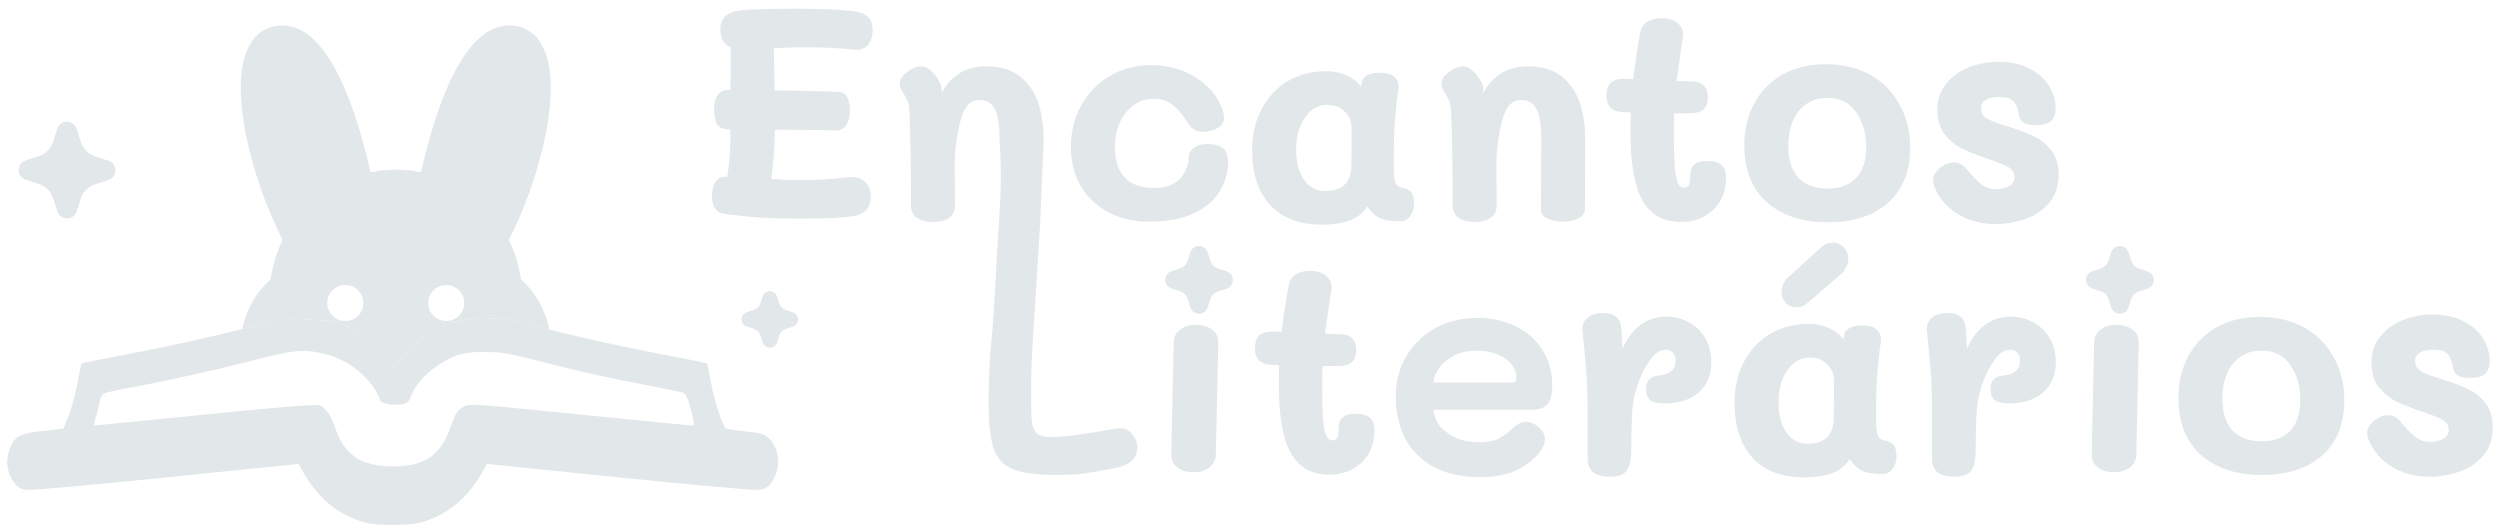 <svg width="254" height="54" viewBox="0 0 254 54" fill="none" xmlns="http://www.w3.org/2000/svg">
<path d="M86.1 18.018C86.203 17.997 86.337 17.987 86.501 17.987C87.117 17.987 87.6 18.172 87.949 18.542C88.298 18.891 88.473 19.374 88.473 19.99C88.473 21.058 87.918 21.705 86.809 21.931C85.885 22.116 84.159 22.208 81.633 22.208H80.647C79.517 22.208 78.439 22.178 77.411 22.116C76.405 22.054 75.162 21.931 73.683 21.746C72.779 21.623 72.328 21.007 72.328 19.898C72.328 19.363 72.43 18.922 72.636 18.573C72.841 18.203 73.159 17.997 73.591 17.956H73.899C74.145 16.293 74.248 14.69 74.207 13.15H73.991C73.498 13.15 73.129 12.985 72.882 12.657C72.656 12.308 72.543 11.794 72.543 11.116C72.543 10.541 72.656 10.069 72.882 9.699C73.129 9.329 73.488 9.144 73.96 9.144H74.207C74.228 8.384 74.238 6.936 74.238 4.8C73.539 4.512 73.19 3.927 73.19 3.044C73.19 2.386 73.365 1.914 73.714 1.626C74.063 1.318 74.608 1.123 75.347 1.041C76.354 0.938 78.182 0.887 80.832 0.887C83.399 0.887 85.361 0.969 86.717 1.133C87.333 1.195 87.805 1.38 88.134 1.688C88.483 1.975 88.658 2.427 88.658 3.044C88.658 3.66 88.504 4.163 88.195 4.553C87.887 4.923 87.466 5.087 86.932 5.046C85.043 4.882 83.379 4.8 81.941 4.8C81.283 4.8 80.441 4.82 79.414 4.861L78.613 4.892L78.706 9.206H79.414C80.441 9.206 81.694 9.226 83.173 9.267L85.145 9.329C85.946 9.329 86.347 9.976 86.347 11.27C86.347 11.886 86.224 12.369 85.977 12.718C85.751 13.068 85.422 13.242 84.991 13.242C84.375 13.242 83.851 13.232 83.42 13.211L79.414 13.181H78.736C78.695 15.029 78.572 16.693 78.367 18.172C79.147 18.254 80.123 18.295 81.294 18.295C82.999 18.295 84.601 18.203 86.1 18.018Z" fill="#E2E7E9"/>
<path d="M116.692 22.517C115.172 22.517 113.806 22.198 112.594 21.561C111.403 20.925 110.468 20.031 109.79 18.881C109.133 17.73 108.804 16.405 108.804 14.906C108.804 13.365 109.154 11.969 109.852 10.716C110.55 9.442 111.516 8.446 112.748 7.727C114.001 6.987 115.408 6.618 116.97 6.618C118.633 6.618 120.112 7.018 121.406 7.819C122.721 8.62 123.625 9.658 124.118 10.931C124.282 11.322 124.364 11.661 124.364 11.948C124.364 12.626 123.892 13.078 122.947 13.304C122.68 13.365 122.433 13.396 122.208 13.396C121.797 13.396 121.458 13.293 121.191 13.088C120.944 12.862 120.667 12.503 120.359 12.01C119.969 11.414 119.527 10.942 119.034 10.592C118.541 10.223 117.935 10.038 117.216 10.038C116.066 10.038 115.121 10.51 114.381 11.455C113.642 12.38 113.272 13.55 113.272 14.968C113.272 16.262 113.601 17.279 114.258 18.018C114.936 18.737 115.912 19.096 117.185 19.096C118.397 19.096 119.291 18.788 119.866 18.172C120.462 17.535 120.759 16.796 120.759 15.954C120.759 15.625 120.924 15.327 121.252 15.06C121.602 14.773 122.064 14.629 122.639 14.629C123.337 14.629 123.861 14.762 124.21 15.029C124.58 15.296 124.765 15.769 124.765 16.447C124.765 17.474 124.498 18.449 123.964 19.374C123.43 20.298 122.557 21.058 121.345 21.654C120.153 22.229 118.603 22.517 116.692 22.517Z" fill="#E2E7E9"/>
<path d="M142.44 19.066C142.83 19.127 143.128 19.271 143.334 19.497C143.56 19.723 143.673 20.123 143.673 20.699C143.673 21.192 143.539 21.613 143.272 21.962C143.026 22.311 142.687 22.486 142.255 22.486C141.372 22.486 140.694 22.383 140.222 22.178C139.749 21.952 139.318 21.551 138.928 20.976C138.476 21.654 137.86 22.137 137.079 22.424C136.298 22.691 135.384 22.825 134.337 22.825C132.016 22.825 130.249 22.157 129.037 20.822C127.825 19.487 127.219 17.628 127.219 15.245C127.219 13.684 127.538 12.297 128.174 11.085C128.811 9.873 129.694 8.929 130.824 8.251C131.974 7.573 133.289 7.234 134.768 7.234C135.508 7.234 136.196 7.378 136.832 7.665C137.469 7.953 137.952 8.333 138.281 8.805L138.342 8.405C138.383 8.117 138.548 7.881 138.835 7.696C139.123 7.491 139.575 7.388 140.191 7.388C140.848 7.388 141.331 7.521 141.639 7.789C141.947 8.056 142.101 8.395 142.101 8.805C142.101 8.949 142.091 9.062 142.07 9.144C141.947 9.843 141.824 11.014 141.701 12.657C141.639 13.417 141.608 14.393 141.608 15.584V17.125C141.608 17.72 141.66 18.182 141.762 18.511C141.865 18.819 142.091 19.004 142.44 19.066ZM137.295 16.94C137.315 16.097 137.325 14.793 137.325 13.027C137.325 12.328 137.089 11.763 136.617 11.332C136.165 10.88 135.579 10.654 134.861 10.654C133.936 10.654 133.176 11.085 132.58 11.948C131.985 12.79 131.687 13.879 131.687 15.214C131.687 16.488 131.954 17.505 132.488 18.265C133.022 19.024 133.741 19.404 134.645 19.404C135.487 19.404 136.134 19.199 136.586 18.788C137.038 18.357 137.274 17.741 137.295 16.94Z" fill="#E2E7E9"/>
<path d="M155.358 6.741C157.166 6.741 158.563 7.378 159.549 8.651C160.555 9.904 161.058 11.763 161.058 14.228L161.028 21.192C161.028 21.623 160.812 21.952 160.381 22.178C159.97 22.404 159.456 22.517 158.84 22.517C158.244 22.517 157.71 22.414 157.238 22.208C156.786 22.003 156.56 21.715 156.56 21.346L156.591 14.197C156.591 12.698 156.426 11.65 156.098 11.055C155.769 10.459 155.256 10.161 154.557 10.161C153.961 10.161 153.489 10.428 153.14 10.962C152.791 11.496 152.493 12.534 152.246 14.074C152.102 14.937 152.031 15.892 152.031 16.94L152.061 20.914C152.061 21.448 151.856 21.859 151.445 22.147C151.055 22.414 150.521 22.547 149.843 22.547C149.145 22.547 148.59 22.404 148.179 22.116C147.789 21.828 147.594 21.428 147.594 20.914C147.594 16.642 147.532 13.314 147.409 10.931C147.388 10.685 147.327 10.459 147.224 10.254C147.142 10.027 147.039 9.822 146.916 9.637C146.793 9.452 146.7 9.309 146.639 9.206C146.515 8.98 146.454 8.754 146.454 8.528C146.454 8.097 146.7 7.696 147.193 7.326C147.707 6.936 148.2 6.741 148.672 6.741C148.898 6.741 149.114 6.813 149.319 6.957C149.545 7.1 149.792 7.337 150.059 7.665C150.285 7.953 150.449 8.21 150.552 8.436C150.654 8.662 150.706 8.918 150.706 9.206V9.483C151.075 8.703 151.63 8.056 152.369 7.542C153.13 7.008 154.126 6.741 155.358 6.741Z" fill="#E2E7E9"/>
<path d="M173.421 16.354C174.098 16.354 174.591 16.488 174.9 16.755C175.208 17.022 175.362 17.453 175.362 18.049C175.362 19.404 174.93 20.493 174.068 21.315C173.205 22.137 172.116 22.547 170.802 22.547C169.015 22.547 167.71 21.828 166.889 20.39C166.067 18.932 165.656 16.631 165.656 13.489C165.656 12.544 165.666 11.856 165.687 11.424C165.543 11.404 165.307 11.393 164.978 11.393C163.807 11.373 163.222 10.808 163.222 9.699C163.222 9.124 163.366 8.692 163.653 8.405C163.961 8.117 164.495 7.984 165.256 8.004L165.933 8.035C166.077 6.761 166.313 5.2 166.642 3.352C166.724 2.859 166.95 2.489 167.32 2.242C167.71 1.975 168.203 1.842 168.799 1.842C169.497 1.842 170.042 2.006 170.432 2.335C170.822 2.664 171.017 3.064 171.017 3.537L170.986 3.783L170.832 4.769C170.586 6.453 170.422 7.604 170.339 8.22C171.038 8.261 171.572 8.282 171.942 8.282C172.989 8.302 173.513 8.846 173.513 9.915C173.513 10.449 173.369 10.849 173.082 11.116C172.794 11.383 172.311 11.517 171.634 11.517H170.093C170.072 11.928 170.062 12.585 170.062 13.489C170.062 15.009 170.093 16.18 170.155 17.001C170.237 17.802 170.35 18.347 170.493 18.634C170.637 18.922 170.822 19.066 171.048 19.066C171.336 19.066 171.521 18.973 171.603 18.788C171.685 18.603 171.726 18.275 171.726 17.802C171.726 16.837 172.291 16.354 173.421 16.354Z" fill="#E2E7E9"/>
<path d="M185.725 22.578C183.116 22.578 181.041 21.9 179.501 20.545C177.981 19.168 177.221 17.248 177.221 14.783C177.221 13.181 177.56 11.753 178.238 10.5C178.915 9.247 179.871 8.271 181.103 7.573C182.356 6.874 183.825 6.525 185.509 6.525C187.214 6.525 188.714 6.885 190.008 7.604C191.302 8.323 192.298 9.329 192.996 10.623C193.715 11.897 194.075 13.355 194.075 14.998C194.075 17.402 193.325 19.271 191.826 20.606C190.326 21.921 188.292 22.578 185.725 22.578ZM185.663 19.158C186.916 19.158 187.882 18.809 188.559 18.11C189.258 17.392 189.607 16.334 189.607 14.937C189.607 13.561 189.268 12.39 188.59 11.424C187.933 10.438 186.957 9.945 185.663 9.945C184.451 9.945 183.486 10.387 182.767 11.27C182.048 12.153 181.688 13.335 181.688 14.814C181.688 16.252 182.038 17.34 182.736 18.08C183.434 18.799 184.41 19.158 185.663 19.158Z" fill="#E2E7E9"/>
<path d="M202.746 22.763C201.329 22.763 200.065 22.434 198.956 21.777C197.847 21.099 197.056 20.206 196.584 19.096C196.46 18.788 196.399 18.532 196.399 18.326C196.399 17.895 196.625 17.484 197.077 17.094C197.528 16.703 198.021 16.508 198.555 16.508C198.864 16.508 199.11 16.58 199.295 16.724C199.48 16.847 199.624 16.97 199.726 17.094C199.829 17.196 199.891 17.268 199.911 17.309C200.507 18.008 201 18.501 201.39 18.788C201.78 19.076 202.253 19.22 202.807 19.22C203.321 19.22 203.763 19.117 204.132 18.912C204.502 18.686 204.687 18.378 204.687 17.987C204.687 17.556 204.471 17.217 204.04 16.97C203.609 16.724 202.91 16.447 201.945 16.139C200.877 15.769 200.004 15.42 199.326 15.091C198.668 14.762 198.083 14.28 197.569 13.643C197.076 12.985 196.83 12.153 196.83 11.147C196.83 10.14 197.118 9.278 197.693 8.559C198.268 7.819 199.028 7.254 199.973 6.864C200.938 6.474 201.976 6.279 203.085 6.279C204.276 6.279 205.303 6.505 206.166 6.957C207.049 7.388 207.717 7.973 208.169 8.713C208.621 9.432 208.847 10.202 208.847 11.024C208.847 11.578 208.692 11.999 208.384 12.287C208.076 12.575 207.563 12.718 206.844 12.718C206.207 12.718 205.765 12.616 205.519 12.41C205.293 12.205 205.149 11.917 205.088 11.548C205.026 11.034 204.862 10.623 204.595 10.315C204.348 10.007 203.845 9.853 203.085 9.853C202.51 9.853 202.058 9.956 201.729 10.161C201.421 10.366 201.267 10.654 201.267 11.024C201.267 11.476 201.483 11.825 201.914 12.071C202.366 12.318 203.085 12.585 204.071 12.873C205.118 13.201 205.981 13.53 206.659 13.858C207.337 14.166 207.922 14.639 208.415 15.276C208.908 15.892 209.155 16.714 209.155 17.741C209.155 18.912 208.826 19.877 208.169 20.637C207.511 21.397 206.69 21.941 205.704 22.27C204.718 22.599 203.732 22.763 202.746 22.763Z" fill="#E2E7E9"/>
<path d="M121.249 47.977C120.592 47.977 120.048 47.813 119.616 47.484C119.185 47.156 118.979 46.714 119 46.159L119.247 34.79C119.267 34.235 119.483 33.804 119.894 33.496C120.304 33.167 120.838 33.003 121.496 33.003C122.174 33.003 122.728 33.167 123.16 33.496C123.591 33.824 123.796 34.276 123.776 34.851L123.529 46.19C123.509 46.745 123.283 47.186 122.851 47.515C122.441 47.823 121.907 47.977 121.249 47.977Z" fill="#E2E7E9"/>
<path d="M137.699 42.031C138.377 42.031 138.87 42.164 139.178 42.431C139.486 42.698 139.64 43.13 139.64 43.725C139.64 45.081 139.209 46.17 138.346 46.991C137.484 47.813 136.395 48.224 135.08 48.224C133.293 48.224 131.989 47.505 131.167 46.067C130.346 44.608 129.935 42.308 129.935 39.165C129.935 38.22 129.945 37.532 129.966 37.101C129.822 37.08 129.586 37.07 129.257 37.07C128.086 37.049 127.501 36.484 127.501 35.375C127.501 34.8 127.644 34.369 127.932 34.081C128.24 33.794 128.774 33.66 129.534 33.681L130.212 33.711C130.356 32.438 130.592 30.877 130.921 29.028C131.003 28.535 131.229 28.165 131.599 27.919C131.989 27.652 132.482 27.518 133.078 27.518C133.776 27.518 134.32 27.683 134.711 28.011C135.101 28.34 135.296 28.741 135.296 29.213L135.265 29.459L135.111 30.445C134.865 32.13 134.7 33.28 134.618 33.896C135.317 33.937 135.851 33.958 136.22 33.958C137.268 33.978 137.792 34.523 137.792 35.591C137.792 36.125 137.648 36.526 137.36 36.793C137.073 37.06 136.59 37.193 135.912 37.193H134.372C134.351 37.604 134.341 38.261 134.341 39.165C134.341 40.685 134.372 41.856 134.433 42.678C134.515 43.479 134.628 44.023 134.772 44.311C134.916 44.598 135.101 44.742 135.327 44.742C135.614 44.742 135.799 44.65 135.881 44.465C135.964 44.28 136.005 43.951 136.005 43.479C136.005 42.513 136.57 42.031 137.699 42.031Z" fill="#E2E7E9"/>
<path d="M150.373 48.47C148.504 48.47 146.922 48.121 145.628 47.423C144.355 46.724 143.4 45.759 142.763 44.526C142.126 43.294 141.808 41.897 141.808 40.336C141.808 38.775 142.167 37.388 142.886 36.176C143.626 34.944 144.622 33.989 145.875 33.311C147.148 32.633 148.566 32.294 150.127 32.294C151.524 32.294 152.797 32.571 153.947 33.126C155.118 33.681 156.032 34.482 156.69 35.529C157.368 36.556 157.706 37.768 157.706 39.165C157.706 40.048 157.542 40.685 157.213 41.075C156.905 41.445 156.371 41.63 155.611 41.63H145.659C145.659 42.123 145.834 42.626 146.183 43.14C146.532 43.633 147.056 44.054 147.754 44.403C148.453 44.752 149.285 44.927 150.25 44.927C151.113 44.927 151.791 44.804 152.284 44.557C152.777 44.29 153.29 43.9 153.824 43.386C154.214 43.037 154.615 42.862 155.026 42.862C155.498 42.862 155.94 43.047 156.351 43.417C156.762 43.766 156.967 44.167 156.967 44.619C156.967 44.989 156.844 45.348 156.597 45.697C156.166 46.375 155.437 47.012 154.41 47.608C153.383 48.183 152.037 48.47 150.373 48.47ZM153.639 38.857C153.824 38.857 153.937 38.826 153.978 38.764C154.04 38.703 154.071 38.59 154.071 38.426C154.071 37.624 153.68 36.957 152.9 36.423C152.14 35.889 151.195 35.622 150.065 35.622C149.161 35.622 148.371 35.796 147.693 36.145C147.035 36.495 146.532 36.926 146.183 37.44C145.834 37.933 145.659 38.405 145.659 38.857H153.639Z" fill="#E2E7E9"/>
<path d="M169.313 32.171C170.135 32.171 170.895 32.366 171.593 32.756C172.292 33.126 172.846 33.66 173.257 34.358C173.668 35.057 173.873 35.868 173.873 36.793C173.873 38.128 173.432 39.165 172.549 39.905C171.686 40.623 170.566 40.983 169.19 40.983C168.471 40.983 167.968 40.88 167.68 40.675C167.393 40.449 167.249 40.079 167.249 39.566C167.249 39.073 167.352 38.734 167.557 38.549C167.762 38.343 168.05 38.22 168.42 38.179C169.632 38.056 170.238 37.553 170.238 36.669C170.238 36.3 170.145 36.022 169.96 35.837C169.796 35.632 169.56 35.529 169.252 35.529C168.697 35.529 168.184 35.848 167.711 36.484C167.239 37.101 166.848 37.83 166.54 38.672C166.232 39.494 166.037 40.192 165.955 40.767C165.811 41.671 165.739 43.273 165.739 45.574C165.739 46.683 165.575 47.443 165.246 47.854C164.938 48.244 164.383 48.439 163.582 48.439C162.843 48.439 162.278 48.296 161.888 48.008C161.518 47.721 161.323 47.279 161.302 46.683V41.692C161.302 40.377 161.271 39.268 161.21 38.364C161.148 37.44 161.046 36.258 160.902 34.821L160.778 33.557C160.737 33.044 160.902 32.623 161.271 32.294C161.662 31.965 162.196 31.801 162.874 31.801C164.024 31.801 164.64 32.315 164.722 33.342C164.763 33.835 164.805 34.533 164.846 35.437C165.256 34.471 165.832 33.691 166.571 33.095C167.331 32.479 168.245 32.171 169.313 32.171Z" fill="#E2E7E9"/>
<path d="M191.451 44.742C191.841 44.804 192.139 44.947 192.345 45.173C192.57 45.399 192.683 45.8 192.683 46.375C192.683 46.868 192.55 47.289 192.283 47.638C192.036 47.987 191.697 48.162 191.266 48.162C190.383 48.162 189.705 48.059 189.233 47.854C188.76 47.628 188.329 47.227 187.938 46.652C187.487 47.33 186.87 47.813 186.09 48.1C185.309 48.367 184.395 48.501 183.348 48.501C181.026 48.501 179.26 47.833 178.048 46.498C176.836 45.163 176.23 43.304 176.23 40.921C176.23 39.36 176.548 37.974 177.185 36.762C177.822 35.55 178.705 34.605 179.835 33.927C180.985 33.249 182.3 32.91 183.779 32.91C184.518 32.91 185.207 33.054 185.843 33.342C186.48 33.629 186.963 34.009 187.291 34.482L187.353 34.081C187.394 33.794 187.558 33.557 187.846 33.373C188.134 33.167 188.586 33.064 189.202 33.064C189.859 33.064 190.342 33.198 190.65 33.465C190.958 33.732 191.112 34.071 191.112 34.482C191.112 34.626 191.102 34.739 191.081 34.821C190.958 35.519 190.835 36.69 190.712 38.333C190.65 39.093 190.619 40.069 190.619 41.26V42.801C190.619 43.397 190.67 43.859 190.773 44.187C190.876 44.495 191.102 44.68 191.451 44.742ZM186.305 42.616C186.326 41.774 186.336 40.469 186.336 38.703C186.336 38.005 186.1 37.44 185.628 37.008C185.176 36.556 184.59 36.33 183.871 36.33C182.947 36.33 182.187 36.762 181.591 37.624C180.996 38.467 180.698 39.555 180.698 40.891C180.698 42.164 180.965 43.181 181.499 43.941C182.033 44.701 182.752 45.081 183.656 45.081C184.498 45.081 185.145 44.876 185.597 44.465C186.049 44.033 186.285 43.417 186.305 42.616ZM182.516 31.216C182.084 31.216 181.725 31.072 181.437 30.784C181.15 30.476 181.006 30.106 181.006 29.675C181.006 29.429 181.057 29.172 181.16 28.905C181.263 28.638 181.406 28.422 181.591 28.258L184.457 25.639C184.847 25.269 185.155 25.012 185.381 24.869C185.628 24.725 185.895 24.653 186.182 24.653C186.634 24.653 187.014 24.807 187.322 25.115C187.63 25.423 187.784 25.813 187.784 26.286C187.784 26.594 187.713 26.881 187.569 27.148C187.445 27.416 187.281 27.642 187.076 27.826L183.995 30.476C183.707 30.743 183.45 30.938 183.224 31.062C182.998 31.164 182.762 31.216 182.516 31.216Z" fill="#E2E7E9"/>
<path d="M204.307 32.171C205.129 32.171 205.889 32.366 206.587 32.756C207.286 33.126 207.84 33.66 208.251 34.358C208.662 35.057 208.868 35.868 208.868 36.793C208.868 38.128 208.426 39.165 207.543 39.905C206.68 40.623 205.56 40.983 204.184 40.983C203.465 40.983 202.962 40.88 202.674 40.675C202.387 40.449 202.243 40.079 202.243 39.566C202.243 39.073 202.346 38.734 202.551 38.549C202.757 38.343 203.044 38.22 203.414 38.179C204.626 38.056 205.232 37.553 205.232 36.669C205.232 36.3 205.139 36.022 204.954 35.837C204.79 35.632 204.554 35.529 204.246 35.529C203.691 35.529 203.178 35.848 202.705 36.484C202.233 37.101 201.842 37.83 201.534 38.672C201.226 39.494 201.031 40.192 200.949 40.767C200.805 41.671 200.733 43.273 200.733 45.574C200.733 46.683 200.569 47.443 200.24 47.854C199.932 48.244 199.378 48.439 198.576 48.439C197.837 48.439 197.272 48.296 196.882 48.008C196.512 47.721 196.317 47.279 196.296 46.683V41.692C196.296 40.377 196.266 39.268 196.204 38.364C196.142 37.44 196.04 36.258 195.896 34.821L195.773 33.557C195.731 33.044 195.896 32.623 196.266 32.294C196.656 31.965 197.19 31.801 197.868 31.801C199.018 31.801 199.634 32.315 199.716 33.342C199.758 33.835 199.799 34.533 199.84 35.437C200.251 34.471 200.826 33.691 201.565 33.095C202.325 32.479 203.239 32.171 204.307 32.171Z" fill="#E2E7E9"/>
<path d="M214.767 47.977C214.11 47.977 213.566 47.813 213.134 47.484C212.703 47.156 212.498 46.714 212.518 46.159L212.765 34.79C212.785 34.235 213.001 33.804 213.412 33.496C213.823 33.167 214.357 33.003 215.014 33.003C215.692 33.003 216.246 33.167 216.678 33.496C217.109 33.824 217.315 34.276 217.294 34.851L217.048 46.19C217.027 46.745 216.801 47.186 216.37 47.515C215.959 47.823 215.425 47.977 214.767 47.977Z" fill="#E2E7E9"/>
<path d="M229.831 48.255C227.222 48.255 225.148 47.577 223.607 46.221C222.087 44.845 221.327 42.924 221.327 40.459C221.327 38.857 221.666 37.429 222.344 36.176C223.022 34.923 223.977 33.948 225.209 33.249C226.462 32.551 227.931 32.202 229.615 32.202C231.32 32.202 232.82 32.561 234.114 33.28C235.408 33.999 236.404 35.005 237.103 36.3C237.822 37.573 238.181 39.032 238.181 40.675C238.181 43.078 237.431 44.947 235.932 46.283C234.432 47.597 232.399 48.255 229.831 48.255ZM229.769 44.834C231.022 44.834 231.988 44.485 232.666 43.787C233.364 43.068 233.713 42.01 233.713 40.613C233.713 39.237 233.374 38.066 232.697 37.101C232.039 36.115 231.063 35.622 229.769 35.622C228.557 35.622 227.592 36.063 226.873 36.947C226.154 37.83 225.795 39.011 225.795 40.49C225.795 41.928 226.144 43.017 226.842 43.756C227.541 44.475 228.516 44.834 229.769 44.834Z" fill="#E2E7E9"/>
<path d="M246.852 48.439C245.435 48.439 244.171 48.111 243.062 47.453C241.953 46.776 241.162 45.882 240.69 44.773C240.566 44.465 240.505 44.208 240.505 44.002C240.505 43.571 240.731 43.16 241.183 42.77C241.635 42.38 242.128 42.185 242.662 42.185C242.97 42.185 243.216 42.257 243.401 42.4C243.586 42.524 243.73 42.647 243.833 42.77C243.935 42.873 243.997 42.945 244.017 42.986C244.613 43.684 245.106 44.177 245.496 44.465C245.887 44.752 246.359 44.896 246.914 44.896C247.427 44.896 247.869 44.793 248.239 44.588C248.608 44.362 248.793 44.054 248.793 43.664C248.793 43.232 248.578 42.893 248.146 42.647C247.715 42.4 247.016 42.123 246.051 41.815C244.983 41.445 244.11 41.096 243.432 40.767C242.775 40.439 242.189 39.956 241.676 39.319C241.183 38.662 240.936 37.83 240.936 36.823C240.936 35.817 241.224 34.954 241.799 34.235C242.374 33.496 243.134 32.931 244.079 32.541C245.044 32.15 246.082 31.955 247.191 31.955C248.382 31.955 249.409 32.181 250.272 32.633C251.155 33.064 251.823 33.65 252.275 34.389C252.727 35.108 252.953 35.879 252.953 36.7C252.953 37.255 252.799 37.676 252.491 37.963C252.183 38.251 251.669 38.395 250.95 38.395C250.313 38.395 249.872 38.292 249.625 38.087C249.399 37.881 249.255 37.594 249.194 37.224C249.132 36.71 248.968 36.3 248.701 35.992C248.454 35.683 247.951 35.529 247.191 35.529C246.616 35.529 246.164 35.632 245.835 35.837C245.527 36.043 245.373 36.33 245.373 36.7C245.373 37.152 245.589 37.501 246.02 37.748C246.472 37.994 247.191 38.261 248.177 38.549C249.225 38.877 250.087 39.206 250.765 39.535C251.443 39.843 252.028 40.315 252.521 40.952C253.014 41.568 253.261 42.39 253.261 43.417C253.261 44.588 252.932 45.553 252.275 46.313C251.618 47.073 250.796 47.618 249.81 47.946C248.824 48.275 247.838 48.439 246.852 48.439Z" fill="#E2E7E9"/>
<path d="M100.324 6.741C102.132 6.741 103.529 7.378 104.515 8.651C105.521 9.904 106.025 11.763 106.025 14.228C106.025 14.228 105.762 21.218 105.691 22.486C105.621 23.754 104.886 35.324 104.886 35.324C104.763 37.571 104.763 38.97 104.763 40.921C104.763 41.928 104.804 42.667 104.886 43.14C104.989 43.612 105.173 43.941 105.44 44.126C105.728 44.311 106.17 44.403 106.765 44.403C108.039 44.403 110.237 44.115 113.359 43.54C113.462 43.52 113.606 43.51 113.79 43.51C114.325 43.51 114.746 43.715 115.054 44.126C115.382 44.516 115.547 44.978 115.547 45.512C115.547 46.601 114.756 47.289 113.174 47.577C111.757 47.844 110.678 48.029 109.939 48.131C109.22 48.213 108.306 48.255 107.197 48.255C105.184 48.255 103.705 48.039 102.76 47.608C101.836 47.176 101.219 46.457 100.911 45.451C100.603 44.444 100.449 42.893 100.449 40.798C100.449 38.436 100.552 36.269 100.757 34.297C100.983 32.325 101.254 25.955 101.547 21.813C101.84 17.671 101.557 14.197 101.557 14.197C101.557 12.698 101.393 11.65 101.064 11.055C100.735 10.459 100.222 10.161 99.523 10.161C98.928 10.161 98.455 10.428 98.106 10.962C97.757 11.496 97.459 12.534 97.213 14.074C97.069 14.937 96.997 15.892 96.997 16.94L97.028 20.914C97.028 21.448 96.822 21.859 96.411 22.147C96.021 22.414 95.487 22.547 94.809 22.547C94.111 22.547 93.556 22.404 93.145 22.116C92.755 21.828 92.56 21.428 92.56 20.914C92.56 16.642 92.498 13.314 92.375 10.931C92.355 10.685 92.293 10.459 92.19 10.254C92.108 10.027 92.005 9.822 91.882 9.637C91.759 9.452 91.666 9.309 91.605 9.206C91.481 8.98 91.42 8.754 91.42 8.528C91.42 8.097 91.666 7.696 92.159 7.326C92.673 6.936 93.166 6.741 93.638 6.741C93.864 6.741 94.08 6.813 94.285 6.957C94.511 7.1 94.758 7.337 95.025 7.665C95.251 7.953 95.415 8.21 95.518 8.436C95.621 8.662 95.672 8.918 95.672 9.206V9.483C96.042 8.703 96.596 8.056 97.336 7.542C98.096 7.008 99.092 6.741 100.324 6.741Z" fill="#E2E7E9"/>
<path d="M118.391 28.571C118.413 28.713 118.467 28.848 118.549 28.965C118.659 29.121 118.815 29.238 118.994 29.3L119.883 29.591C120.065 29.649 120.23 29.75 120.367 29.887C120.502 30.022 120.604 30.187 120.666 30.371L120.95 31.246C121.01 31.429 121.126 31.588 121.281 31.702C121.437 31.815 121.625 31.877 121.817 31.878C122.01 31.879 122.198 31.819 122.355 31.708C122.512 31.596 122.63 31.437 122.692 31.255L122.981 30.368C123.043 30.19 123.146 30.028 123.281 29.896C123.416 29.763 123.58 29.664 123.76 29.605L124.634 29.322C124.818 29.263 124.977 29.147 125.091 28.991C125.205 28.836 125.267 28.648 125.268 28.456C125.269 28.263 125.21 28.075 125.098 27.918C124.986 27.761 124.828 27.643 124.646 27.581L123.759 27.292C123.578 27.231 123.413 27.128 123.278 26.993C123.143 26.858 123.042 26.693 122.981 26.512L122.694 25.636C122.636 25.451 122.522 25.29 122.367 25.174C122.212 25.058 122.025 24.994 121.831 24.991C121.638 24.988 121.449 25.046 121.29 25.157C121.132 25.268 121.013 25.427 120.95 25.609L120.661 26.495C120.601 26.676 120.5 26.841 120.362 26.977C120.226 27.111 120.062 27.213 119.88 27.275L119.006 27.559C118.87 27.606 118.747 27.683 118.647 27.785C118.546 27.888 118.471 28.012 118.426 28.148C118.382 28.285 118.37 28.43 118.391 28.571Z" fill="#E2E7E9"/>
<path d="M211.949 28.571C211.971 28.713 212.025 28.848 212.107 28.965C212.218 29.12 212.373 29.238 212.553 29.3L213.441 29.591C213.623 29.649 213.788 29.75 213.925 29.887C214.06 30.022 214.163 30.187 214.224 30.371L214.508 31.246C214.568 31.429 214.684 31.588 214.84 31.702C214.995 31.815 215.183 31.877 215.376 31.878C215.568 31.879 215.756 31.819 215.913 31.708C216.07 31.596 216.188 31.437 216.25 31.255L216.539 30.368C216.601 30.19 216.704 30.028 216.839 29.896C216.974 29.763 217.138 29.664 217.318 29.605L218.192 29.322C218.376 29.263 218.535 29.147 218.649 28.991C218.763 28.836 218.825 28.648 218.826 28.456C218.827 28.263 218.768 28.075 218.656 27.918C218.545 27.761 218.386 27.643 218.204 27.581L217.317 27.292C217.136 27.231 216.971 27.128 216.836 26.993C216.701 26.858 216.6 26.693 216.539 26.512L216.252 25.636C216.195 25.451 216.08 25.29 215.925 25.174C215.77 25.058 215.583 24.994 215.39 24.991C215.196 24.988 215.007 25.046 214.849 25.157C214.69 25.268 214.571 25.427 214.508 25.609L214.219 26.495C214.159 26.676 214.058 26.841 213.92 26.977C213.784 27.111 213.62 27.213 213.438 27.275L212.564 27.559C212.428 27.606 212.305 27.683 212.205 27.785C212.104 27.888 212.029 28.012 211.984 28.148C211.94 28.285 211.928 28.43 211.949 28.571Z" fill="#E2E7E9"/>
<path fill-rule="evenodd" clip-rule="evenodd" d="M28.274 32.475C22.659 33.985 18.151 35.009 12.067 36.156C10.012 36.543 8.309 36.891 8.281 36.928C8.253 36.965 8.06 37.902 7.851 39.009C7.642 40.116 7.239 41.591 6.956 42.285L6.441 43.548L4.367 43.78C2.014 44.042 1.488 44.32 1.019 45.546C0.512 46.873 0.694 48.108 1.557 49.192C1.861 49.573 2.167 49.712 2.834 49.771C3.317 49.814 9.703 49.239 17.026 48.492L30.34 47.134L30.646 47.696C32.227 50.596 34.317 52.335 37.147 53.106C38.224 53.399 41.589 53.398 42.668 53.104C45.492 52.336 47.584 50.594 49.164 47.696L49.47 47.134L62.784 48.492C70.107 49.239 76.493 49.814 76.976 49.771C77.641 49.712 77.951 49.572 78.258 49.192C79.383 47.797 79.302 45.621 78.082 44.498C77.659 44.108 77.246 43.989 75.761 43.829C74.768 43.722 73.883 43.601 73.794 43.562C73.463 43.413 72.625 40.912 72.261 38.987C72.055 37.892 71.864 36.967 71.838 36.932C71.812 36.897 69.868 36.501 67.517 36.052C62.92 35.174 58.691 34.23 54.061 33.049C51.329 32.352 51.014 32.313 48.858 32.403C47.113 32.475 46.288 32.606 45.418 32.946C43.825 33.57 42.096 34.831 40.993 36.172L40.058 37.31L39.102 36.143C38.061 34.874 36.026 33.424 34.472 32.845C33.561 32.505 29.142 32.241 28.274 32.475ZM32.941 35.944C33.838 36.154 34.706 36.527 35.484 37.013C36.694 37.77 38.113 39.126 38.61 40.641C38.794 41.202 41.274 41.372 41.595 40.641C42.057 39.261 43.074 38.03 44.549 37.087C46.293 35.972 47.16 35.734 49.393 35.761C50.955 35.78 51.895 35.938 54.52 36.623C58.586 37.684 61.444 38.324 65.692 39.127C67.543 39.476 69.222 39.832 69.423 39.916C69.708 40.036 69.88 40.419 70.204 41.655C70.563 43.022 70.587 43.24 70.373 43.24C70.237 43.24 65.073 42.732 58.897 42.111C47.678 40.984 47.667 40.984 47.014 41.372C46.44 41.713 46.295 41.946 45.82 43.291C44.764 46.282 43.179 47.38 39.909 47.385C36.753 47.391 34.989 46.23 34.087 43.552C33.637 42.218 33.186 41.54 32.521 41.202C32.207 41.042 29.26 41.273 20.892 42.114C14.728 42.733 9.634 43.24 9.573 43.24C9.512 43.24 9.589 42.843 9.743 42.358C9.898 41.872 10.074 41.173 10.134 40.803C10.203 40.387 10.371 40.067 10.575 39.965C10.756 39.873 12.041 39.593 13.43 39.341C16.791 38.731 21.734 37.64 25.214 36.74C29.843 35.542 30.805 35.443 32.941 35.944Z" fill="#E2E7E9"/>
<path fill-rule="evenodd" clip-rule="evenodd" d="M24.625 33.426C25.806 33.129 27.012 32.814 28.274 32.475C29.142 32.241 33.561 32.505 34.472 32.845C36.026 33.424 38.061 34.874 39.102 36.143L40.058 37.31L40.993 36.172C42.096 34.831 43.825 33.57 45.418 32.946C46.288 32.606 47.113 32.475 48.858 32.403C51.014 32.313 51.329 32.352 54.061 33.049C54.647 33.199 55.227 33.344 55.802 33.487C55.671 32.786 55.458 32.102 55.166 31.447C54.642 30.272 53.875 29.221 52.915 28.363C52.731 26.978 52.322 25.632 51.703 24.378C53.437 20.945 54.704 17.295 55.468 13.525C56.019 10.665 56.382 6.766 54.975 4.439C54.653 3.866 54.181 3.391 53.61 3.065C53.039 2.739 52.39 2.574 51.732 2.588C47.184 2.588 44.378 10.447 42.773 17.499C41.081 17.151 39.337 17.151 37.645 17.499C36.039 10.447 33.234 2.588 28.686 2.588C28.029 2.573 27.38 2.737 26.809 3.063C26.238 3.388 25.766 3.861 25.442 4.434C24.034 6.761 24.401 10.659 24.95 13.52C25.714 17.291 26.98 20.944 28.715 24.378C28.096 25.633 27.686 26.981 27.503 28.369C26.585 29.19 25.843 30.188 25.32 31.302C25.002 31.981 24.769 32.694 24.625 33.426ZM36.604 31.805C36.805 31.504 36.913 31.15 36.913 30.788C36.913 30.302 36.72 29.836 36.377 29.493C36.033 29.149 35.567 28.956 35.082 28.956C34.719 28.956 34.365 29.064 34.064 29.265C33.763 29.466 33.529 29.752 33.39 30.087C33.251 30.421 33.215 30.79 33.286 31.145C33.356 31.5 33.531 31.826 33.787 32.082C34.043 32.338 34.369 32.513 34.724 32.584C35.08 32.654 35.448 32.618 35.782 32.479C36.117 32.341 36.403 32.106 36.604 31.805ZM44.319 29.265C44.62 29.064 44.974 28.956 45.336 28.956C45.822 28.956 46.288 29.149 46.631 29.493C46.974 29.836 47.167 30.302 47.167 30.788C47.167 31.15 47.06 31.504 46.859 31.805C46.657 32.106 46.371 32.341 46.037 32.479C45.702 32.618 45.334 32.654 44.979 32.584C44.624 32.513 44.297 32.338 44.041 32.082C43.785 31.826 43.611 31.5 43.54 31.145C43.469 30.79 43.506 30.421 43.644 30.087C43.783 29.752 44.018 29.466 44.319 29.265Z" fill="#E2E7E9"/>
<path d="M2.074 17.87C1.952 17.697 1.886 17.489 1.887 17.277C1.887 17.065 1.954 16.858 2.077 16.686C2.205 16.51 2.382 16.378 2.587 16.305L3.938 15.865C4.277 15.752 4.584 15.562 4.837 15.31C5.089 15.058 5.28 14.75 5.393 14.412L5.836 13.043C5.909 12.841 6.044 12.667 6.222 12.545C6.399 12.424 6.611 12.361 6.826 12.366C7.041 12.37 7.249 12.443 7.421 12.572C7.593 12.701 7.72 12.881 7.784 13.087L8.225 14.44C8.338 14.778 8.528 15.086 8.78 15.339C9.032 15.591 9.34 15.782 9.678 15.896L11.044 16.34C11.245 16.412 11.419 16.544 11.541 16.719C11.664 16.894 11.729 17.103 11.727 17.317C11.725 17.53 11.657 17.738 11.531 17.911C11.406 18.084 11.23 18.213 11.027 18.281L9.65 18.731C9.32 18.844 9.021 19.03 8.774 19.275C8.526 19.52 8.338 19.819 8.223 20.147L7.783 21.515C7.711 21.716 7.579 21.89 7.404 22.012C7.229 22.134 7.02 22.199 6.806 22.197C6.593 22.196 6.385 22.128 6.212 22.002C6.039 21.877 5.909 21.701 5.841 21.499L5.403 20.147C5.29 19.807 5.099 19.498 4.844 19.245C4.59 18.992 4.28 18.802 3.939 18.69L2.57 18.246C2.37 18.175 2.196 18.043 2.074 17.87Z" fill="#E2E7E9"/>
<path d="M75.356 32.566C75.374 32.684 75.419 32.797 75.488 32.895C75.58 33.024 75.709 33.121 75.859 33.174L76.599 33.416C76.751 33.464 76.889 33.548 77.003 33.662C77.115 33.775 77.201 33.913 77.252 34.066L77.489 34.795C77.538 34.947 77.635 35.081 77.765 35.175C77.895 35.27 78.051 35.321 78.212 35.322C78.372 35.323 78.529 35.273 78.66 35.18C78.79 35.087 78.888 34.955 78.94 34.803L79.181 34.064C79.233 33.915 79.319 33.78 79.431 33.67C79.544 33.56 79.68 33.477 79.83 33.428L80.559 33.192C80.712 33.142 80.845 33.046 80.939 32.916C81.034 32.787 81.086 32.63 81.087 32.47C81.088 32.309 81.038 32.153 80.945 32.022C80.852 31.891 80.721 31.793 80.569 31.741L79.829 31.5C79.678 31.449 79.541 31.364 79.429 31.251C79.316 31.138 79.232 31.001 79.181 30.85L78.942 30.12C78.894 29.966 78.799 29.831 78.67 29.735C78.54 29.639 78.384 29.585 78.223 29.583C78.062 29.58 77.904 29.629 77.772 29.721C77.64 29.814 77.541 29.946 77.489 30.098L77.248 30.836C77.198 30.987 77.114 31.125 76.999 31.237C76.886 31.349 76.748 31.434 76.597 31.486L75.869 31.723C75.755 31.762 75.653 31.826 75.569 31.911C75.485 31.997 75.422 32.1 75.385 32.214C75.349 32.327 75.339 32.448 75.356 32.566Z" fill="#E2E7E9"/>
</svg>
